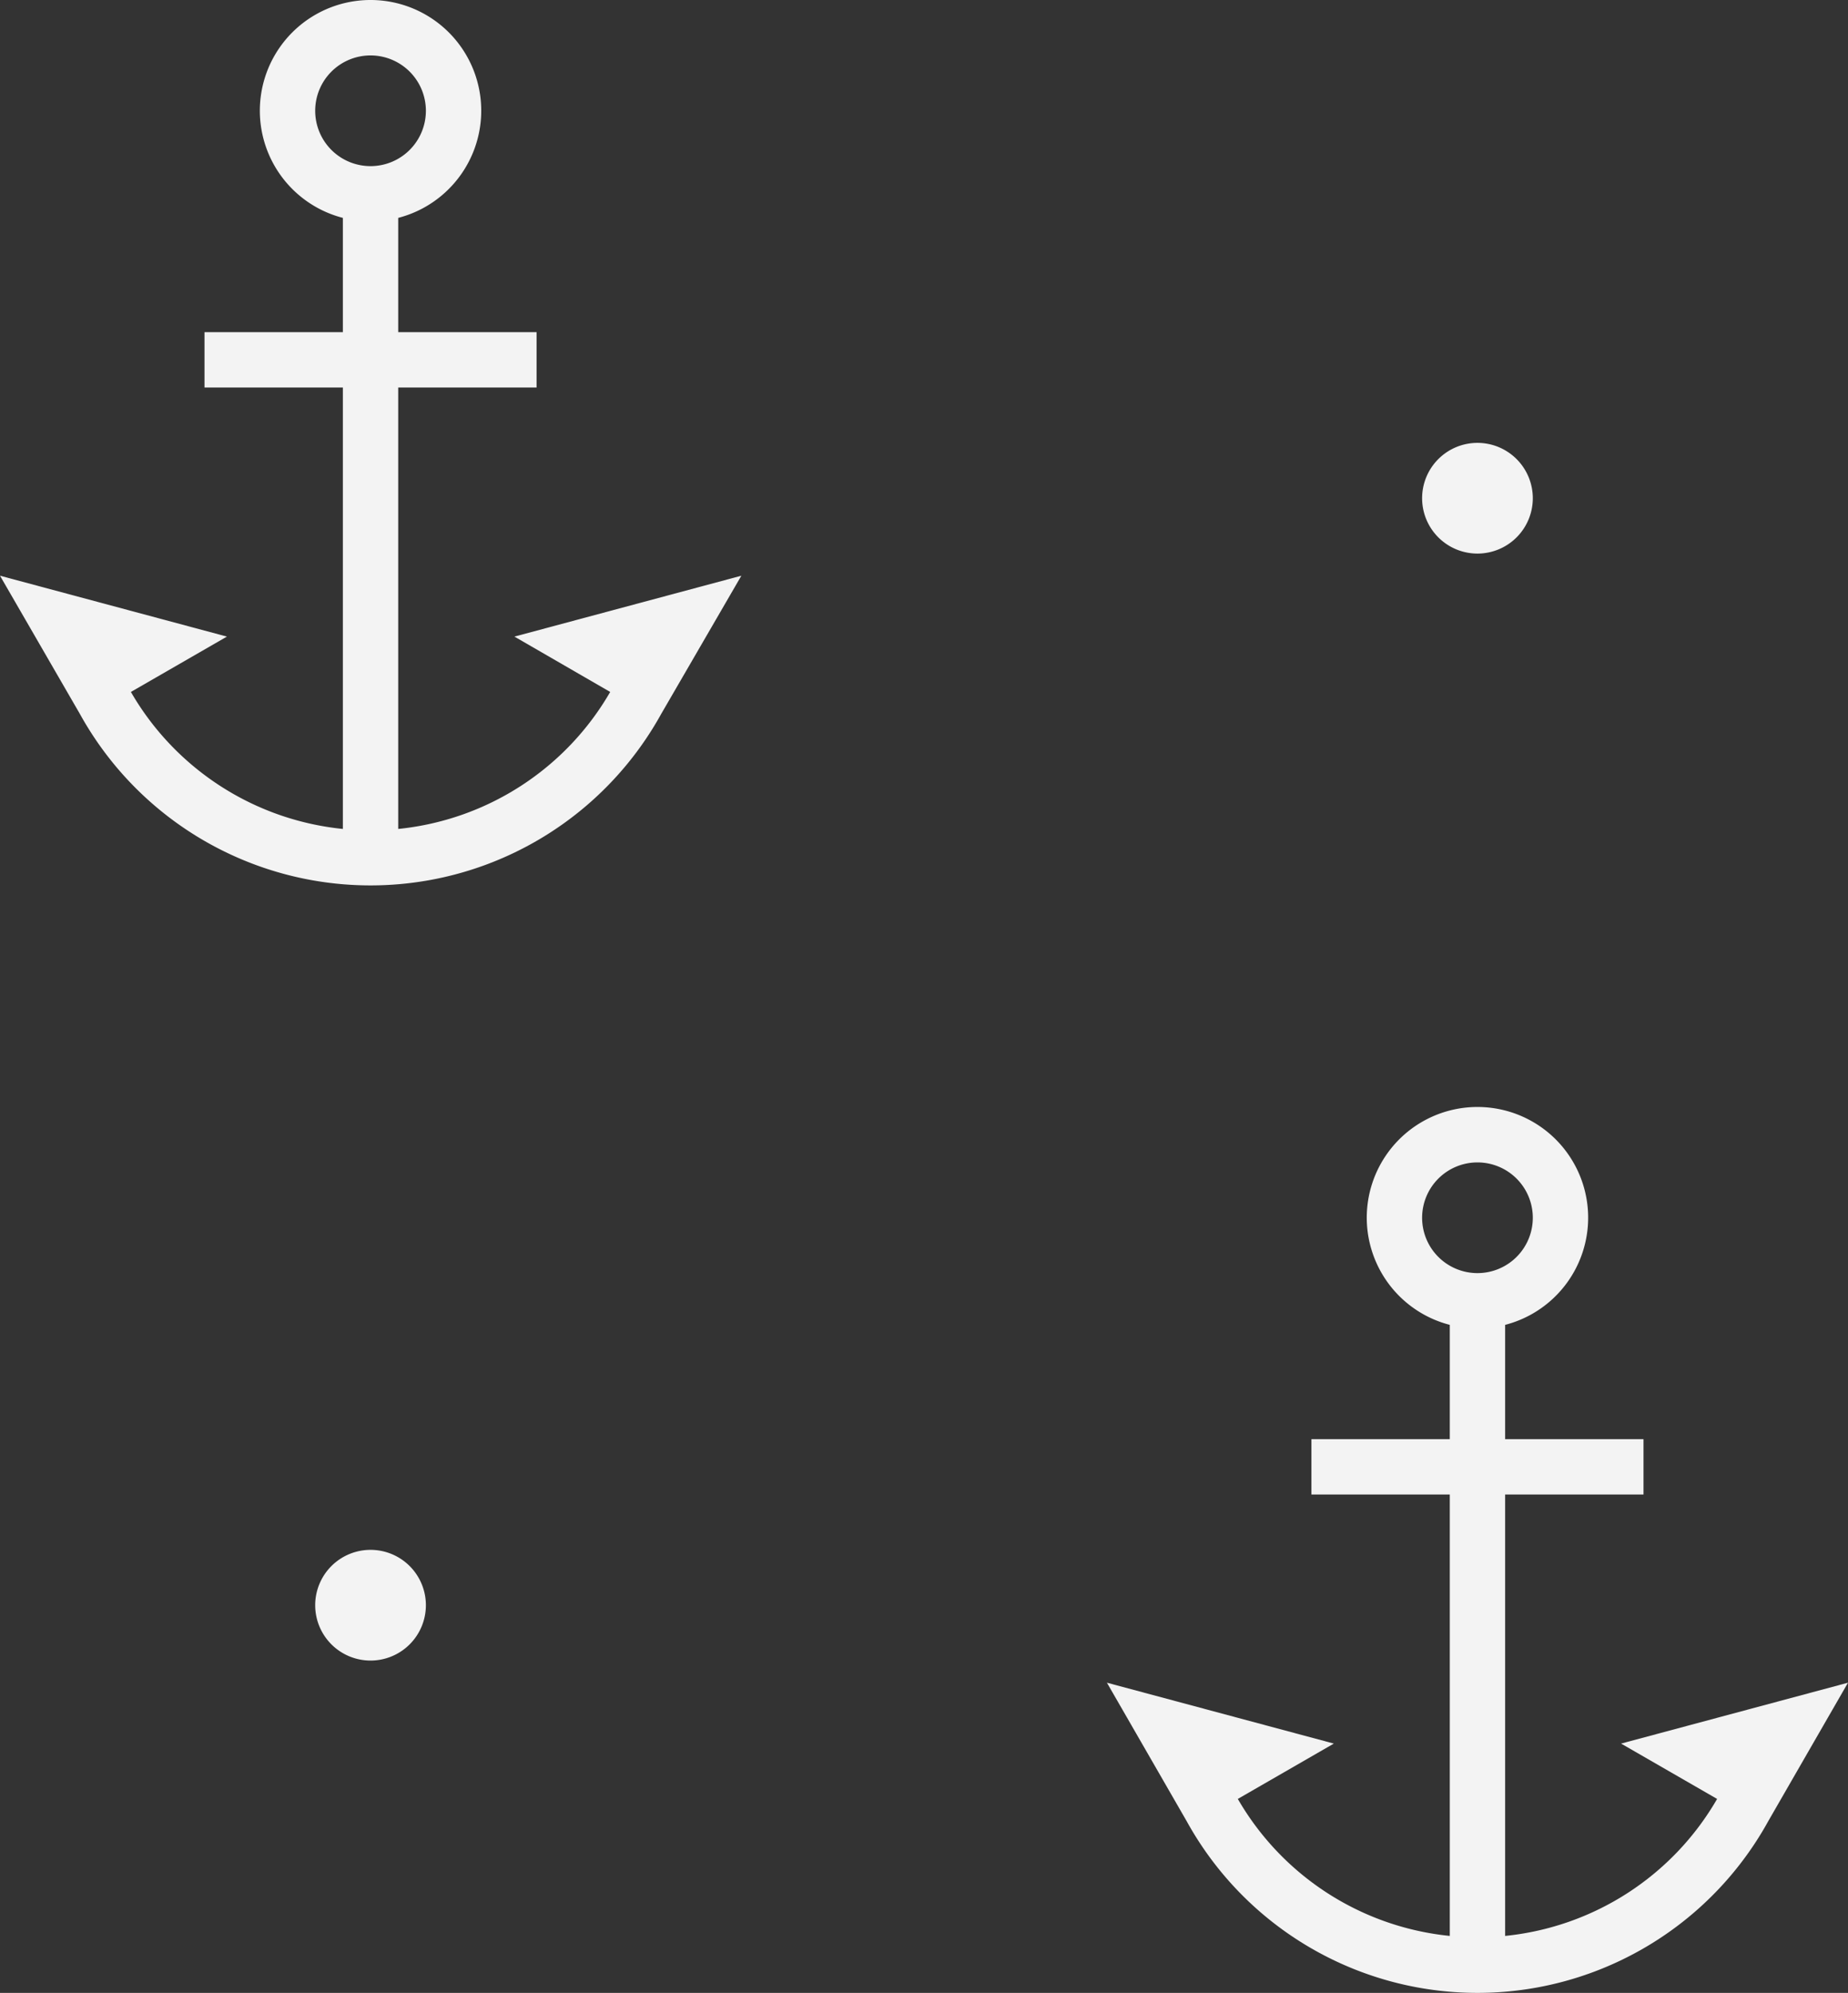 <svg xmlns="http://www.w3.org/2000/svg" width="66.78" height="72.012" viewBox="0 0 66.78 72.012"><rect x="0" y="0" width="66.78" height="72.012" fill="#333333" stroke="none"/><path d="M14,16H9V14h5V9.87a4,4,0,1,1,2,0V14h5v2H16V31.95A10,10,0,0,0,23.66,27L20.2,25l8.2-2.2-2.9,5a12,12,0,0,1-21,0l-2.89-5L9.81,25,6.34,27A10,10,0,0,0,14,31.95ZM54,56H49V54h5V49.87a4,4,0,1,1,2,0V54h5v2H56V71.95A10,10,0,0,0,63.66,67l-3.47-2,8.2-2.2-2.88,5a12,12,0,0,1-21.02,0l-2.88-5,8.2,2.2-3.47,2A10,10,0,0,0,54,71.95ZM15,62a2,2,0,1,1,2-2A2,2,0,0,1,15,62ZM55,22a2,2,0,1,1,2-2A2,2,0,0,1,55,22ZM15,8a2,2,0,1,0-2-2A2,2,0,0,0,15,8ZM55,48a2,2,0,1,0-2-2A2,2,0,0,0,55,48Z" transform="translate(-1.61 -1.997)" fill="#f3f3f3"/></svg>